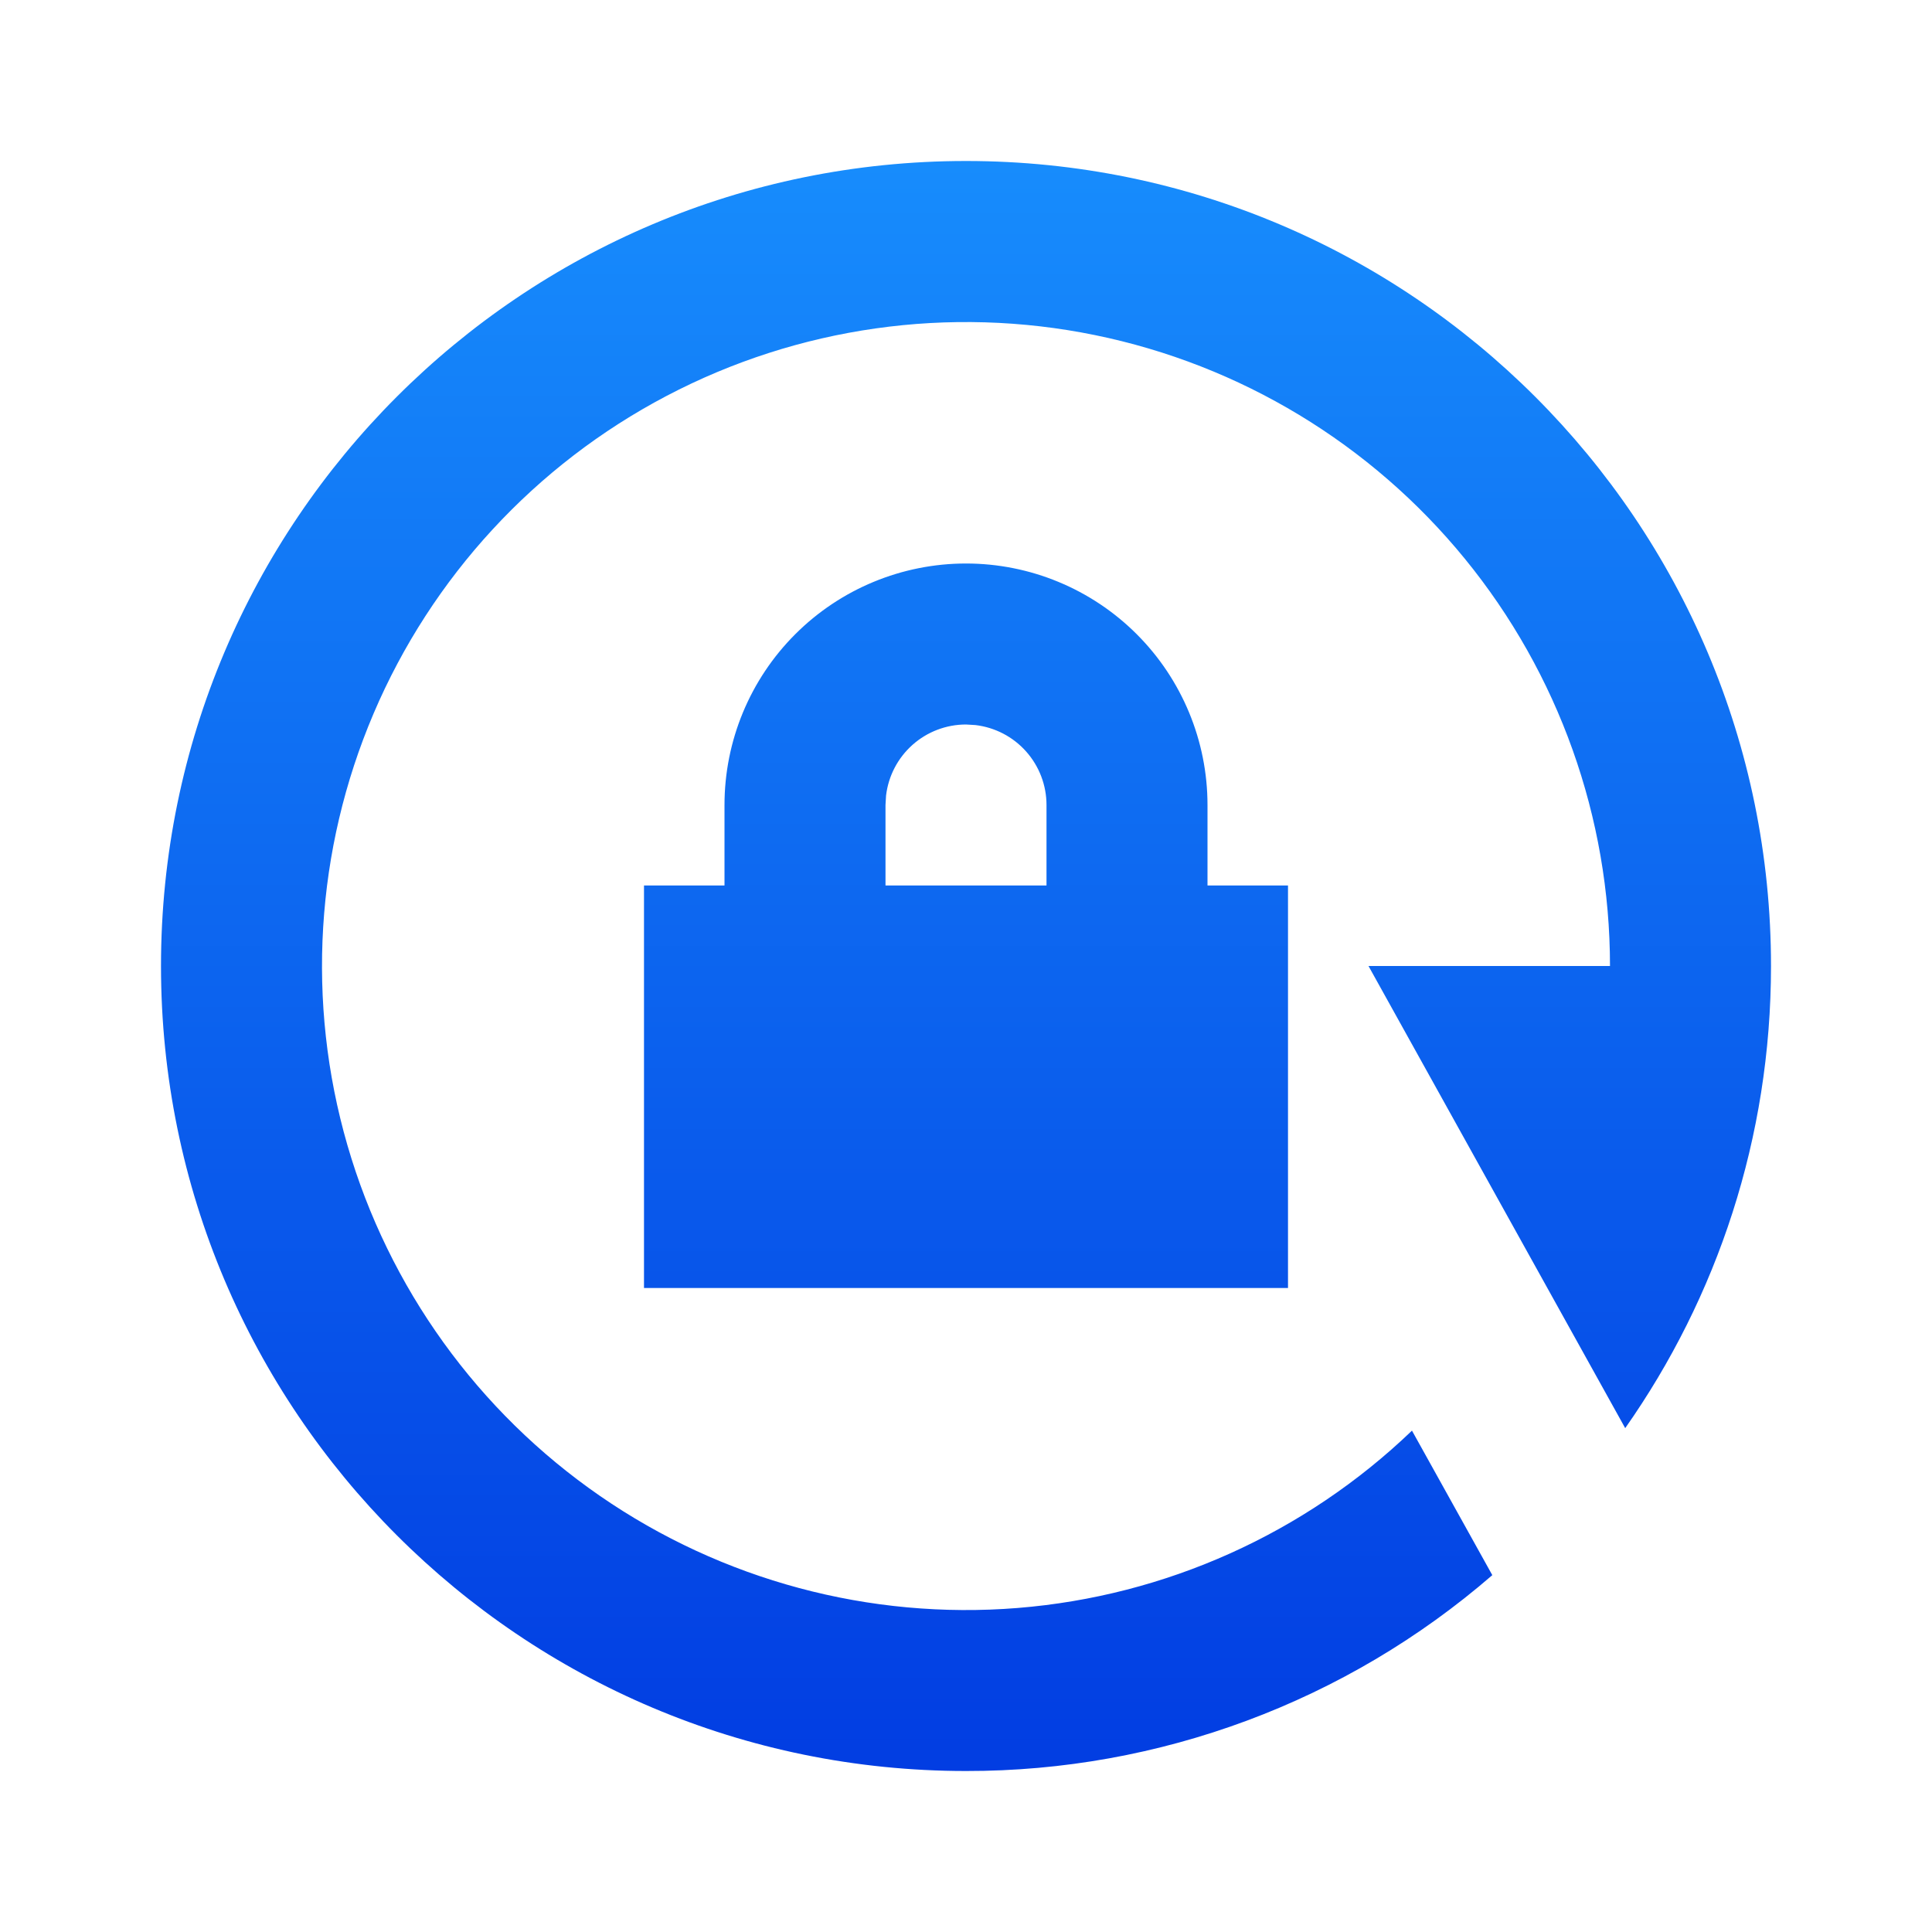 <svg width="127" height="127" viewBox="0 0 127 127" fill="none" xmlns="http://www.w3.org/2000/svg">
<path d="M63.5 10.583C92.726 10.583 116.417 34.274 116.417 63.5C116.417 74.803 112.871 85.281 106.833 93.879L89.958 63.5H105.833C105.832 53.743 102.461 44.286 96.291 36.729C90.12 29.172 81.528 23.977 71.968 22.026C62.409 20.074 52.469 21.484 43.829 26.018C35.19 30.552 28.381 37.93 24.556 46.906C20.731 55.882 20.123 65.903 22.836 75.275C25.549 84.647 31.416 92.794 39.444 98.338C47.473 103.882 57.17 106.483 66.895 105.701C76.621 104.918 85.777 100.8 92.816 94.043L98.097 103.542C88.494 111.864 76.207 116.436 63.5 116.417C34.274 116.417 10.583 92.726 10.583 63.5C10.583 34.274 34.274 10.583 63.5 10.583ZM63.5 37.042C67.71 37.042 71.748 38.714 74.725 41.691C77.702 44.669 79.375 48.706 79.375 52.917V58.208H84.667V84.667H42.333V58.208H47.625V52.917C47.625 48.706 49.297 44.669 52.275 41.691C55.252 38.714 59.29 37.042 63.5 37.042ZM63.5 47.625C62.204 47.625 60.953 48.101 59.984 48.962C59.016 49.824 58.397 51.01 58.245 52.297L58.208 52.917V58.208H68.792V52.917C68.792 51.621 68.315 50.37 67.454 49.401C66.593 48.432 65.407 47.814 64.119 47.662L63.5 47.625Z" fill="url(#paint0_linear_3699_24054)"/>
<defs>
<linearGradient id="paint0_linear_3699_24054" x1="63.5" y1="-2.1413e-06" x2="63.5" y2="127" gradientUnits="userSpaceOnUse">
<stop stop-color="#1994FF"/>
<stop offset="0.979" stop-color="#0037E0"/>
</linearGradient>
</defs>
</svg>
